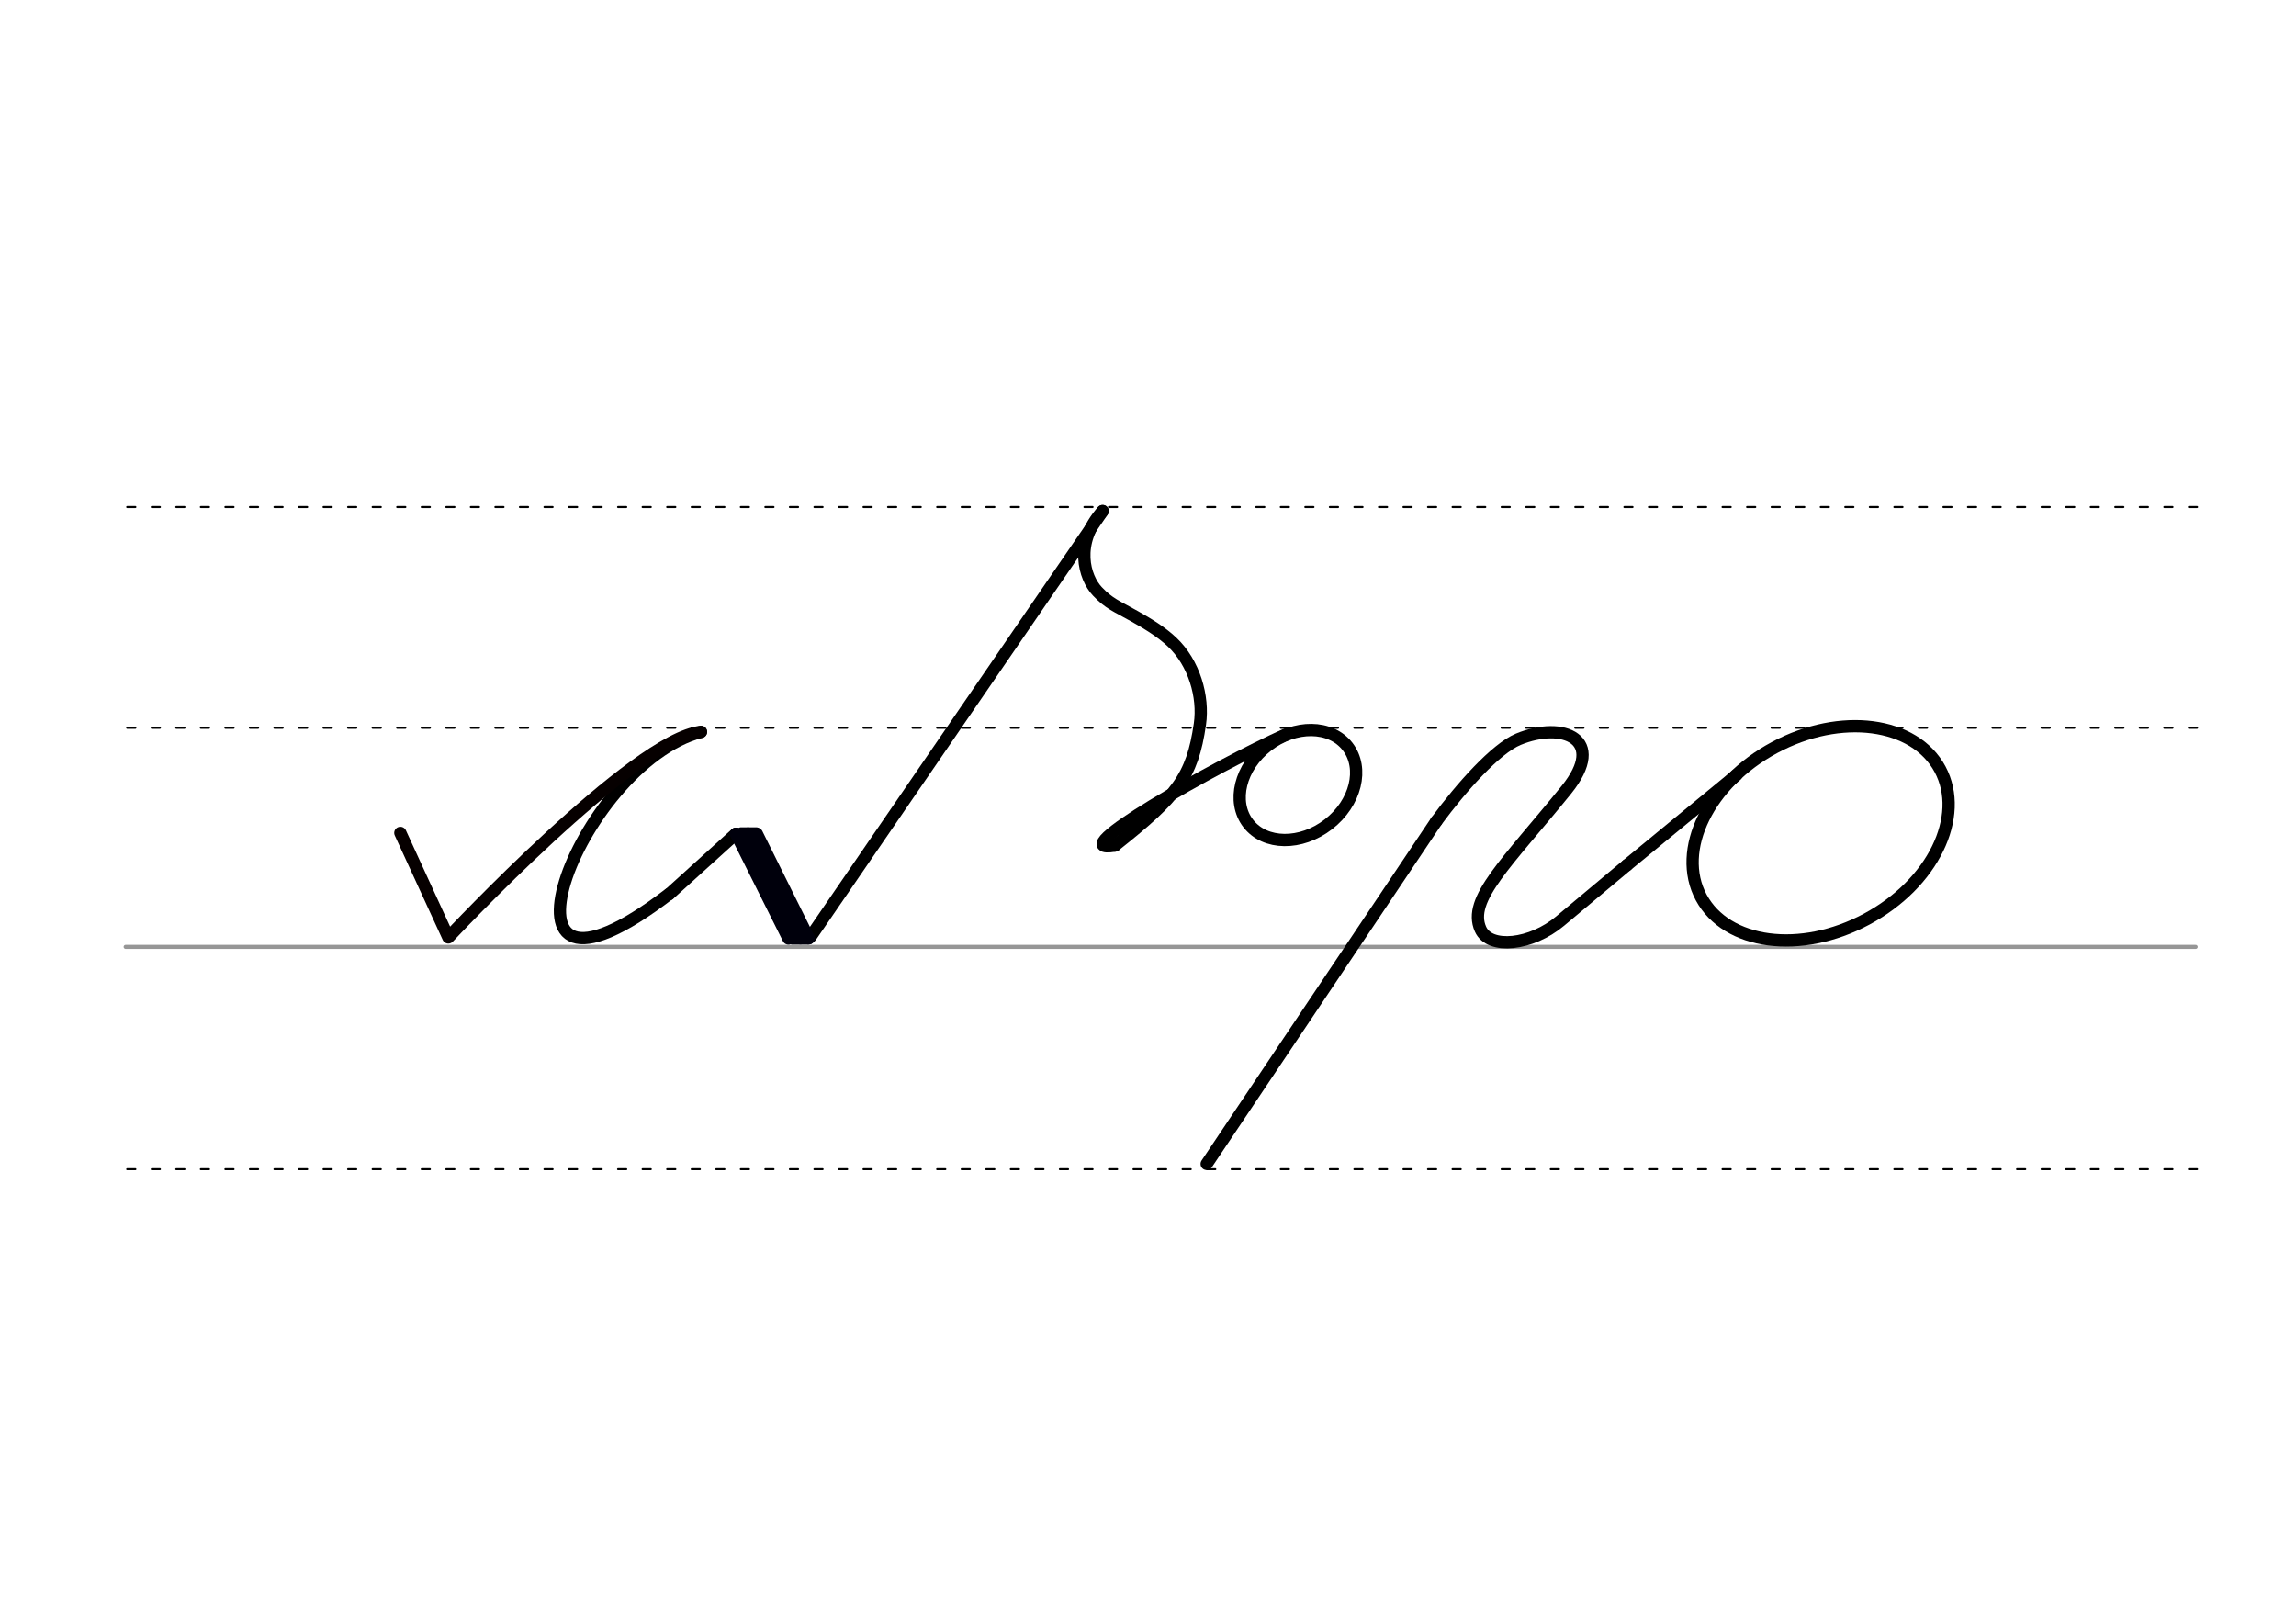 <svg height="210mm" viewBox="0 0 1052.4 744.1" width="297mm" xmlns="http://www.w3.org/2000/svg">
 <g fill="none" stroke-linecap="round">
  <g transform="translate(0 -308.268)">
   <path d="m57.6 742.2h948.8" stroke="#969696" stroke-width="1.875"/>
   <g stroke="#000" stroke-dasharray="3.75 7.5" stroke-miterlimit="2" stroke-width=".938">
    <path d="m58.3 844.1h948.8"/>
    <path d="m58.3 641.8h948.8"/>
    <path d="m58.3 540.6h948.8"/>
   </g>
  </g>
  <g stroke-linejoin="round" stroke-width="5.625">
   <g stroke="#000">
    <path d="m745.7 396.5 50.2-41.3"/>
    <path d="m658.4 376.3c11.5-15.6 27.2-33.2 37.5-37.5 20.5-8.5 40.8-.1 22.1 23.1-27.4 33.8-45.5 50.2-39.4 63.9 4.2 9.5 23.3 7.4 36.5-3.7l30.6-25.6"/>
    <ellipse cx="554.63" cy="731.248" rx="62.13" ry="44.634" transform="matrix(.881 -.473 .473 .881 0 0)"/>
    <path d="m553.1 533.4 105.3-157.1"/>
    <path d="m505.4 234.2-133.8 195"/>
    <path d="m306.7 409.8 30.6-27.7"/>
    <path d="m321.3 335.4c-56.6 14.8-104.6 143.3-14.6 74.3"/>
   </g>
   <g stroke="#00000c">
    <path d="m337.4 382.1 33.3 47.9"/>
    <path d="m337.4 382.1 24 48"/>
    <path d="m346.9 382.1 23.8 47.9"/>
    <path d="m342.9 382 24 48"/>
   </g>
  </g>
  <path d="m339.6 381h7.1" stroke="#00000c" stroke-width="3.75"/>
  <path d="m363.1 431h7.1" stroke="#00000c" stroke-width="3.75"/>
  <g stroke-linejoin="round" stroke-width="5.625">
   <path d="m183.5 381.7 22 47.9s85.5-91.3 115.8-94.2" stroke="#060000"/>
   <g stroke="#000">
    <path d="m511 387.5c28.5-22.6 35.5-31.4 39-55.7 1.8-12.5-2.6-28-12.8-37.6-5-4.7-11-8.3-17-11.7-8.5-4.8-11.8-5.8-17.2-11.5-6-6.3-10.7-22.2 2.4-36.8"/>
    <ellipse cx="250.356" cy="648.506" rx="28.787" ry="22.793" transform="matrix(.791 -.612 .612 .791 0 0)"/>
    <path d="m590.1 336.3c-33.1 14.7-105.2 55.8-79.1 51.2"/>
   </g>
  </g>
 </g>
</svg>
